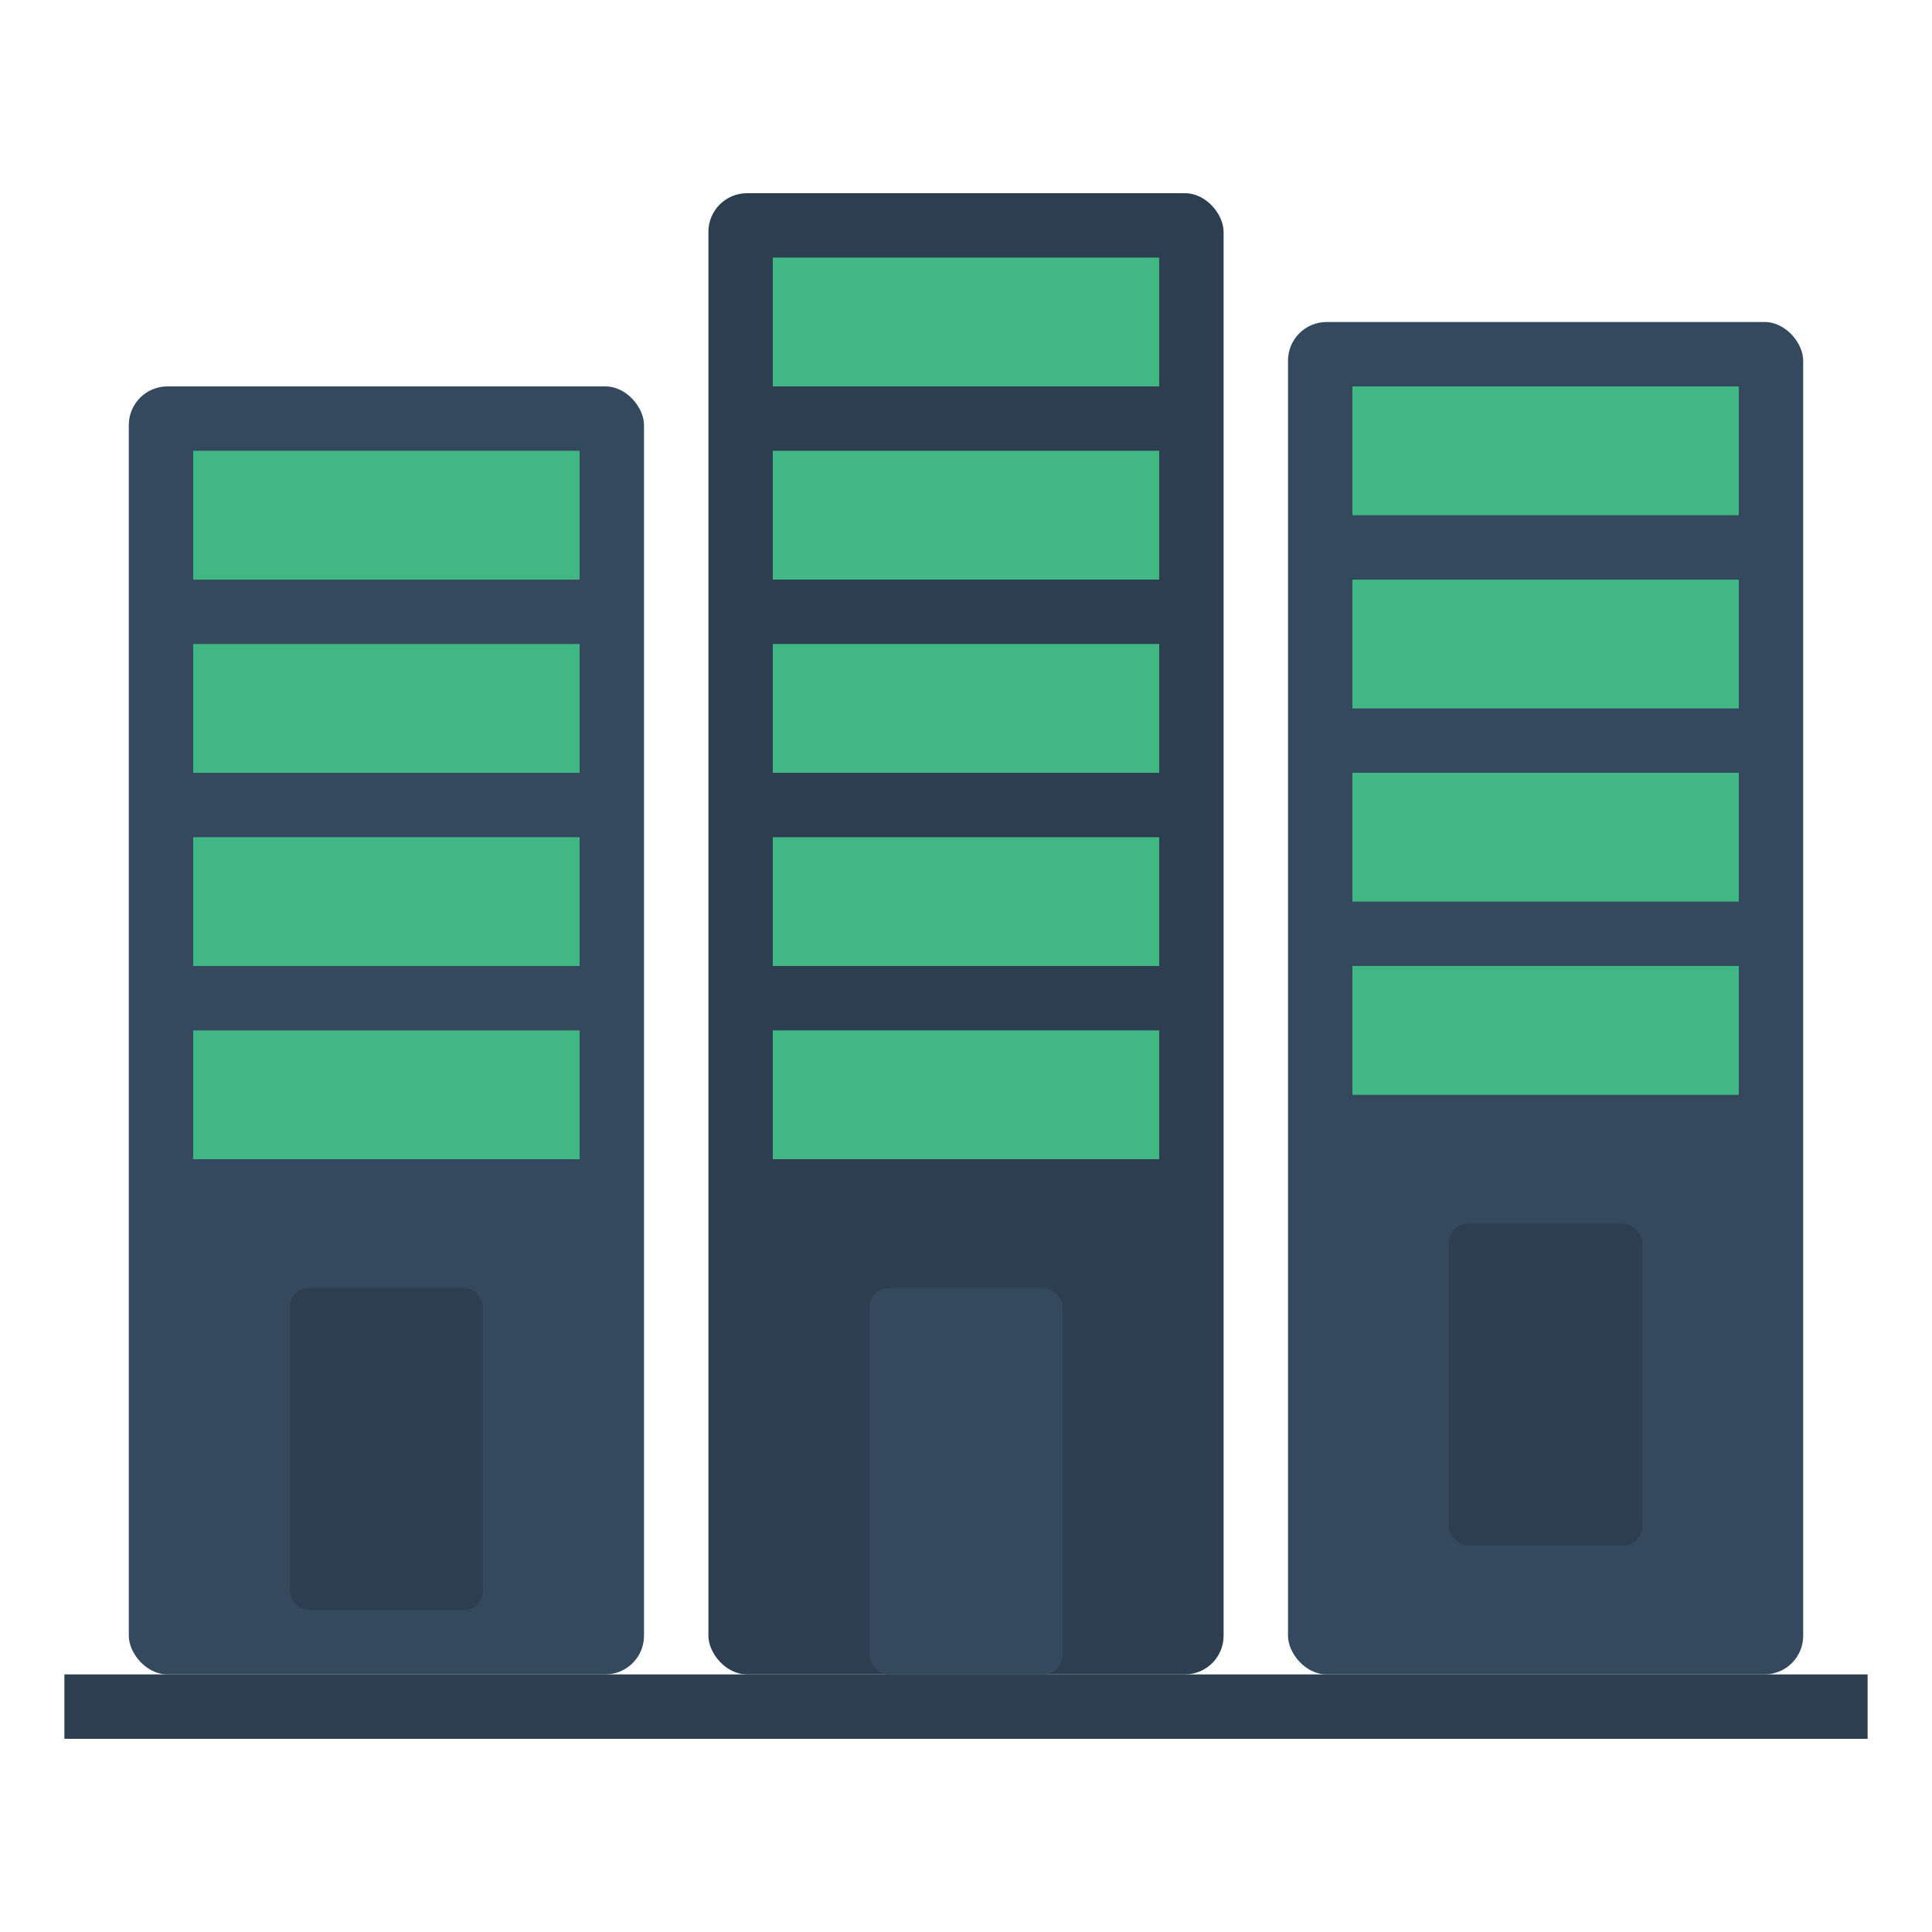 <svg xmlns="http://www.w3.org/2000/svg" viewBox="0 0 300 300" fill="none">
    <!-- Left Tower -->
    <rect x="20" y="60" width="80" height="200" fill="#34495e" rx="6"/>
    <rect x="30" y="70" width="60" height="20" fill="#41b883"/>
    <rect x="30" y="100" width="60" height="20" fill="#41b883"/>
    <rect x="30" y="130" width="60" height="20" fill="#41b883"/>
    <rect x="30" y="160" width="60" height="20" fill="#41b883"/>
    <rect x="45" y="200" width="30" height="50" fill="#2c3e50" rx="3"/>

    <!-- Middle Tower -->
    <rect x="110" y="30" width="80" height="230" fill="#2c3e50" rx="6"/>
    <rect x="120" y="40" width="60" height="20" fill="#41b883"/>
    <rect x="120" y="70" width="60" height="20" fill="#41b883"/>
    <rect x="120" y="100" width="60" height="20" fill="#41b883"/>
    <rect x="120" y="130" width="60" height="20" fill="#41b883"/>
    <rect x="120" y="160" width="60" height="20" fill="#41b883"/>
    <rect x="135" y="200" width="30" height="60" fill="#34495e" rx="3"/>

    <!-- Right Tower -->
    <rect x="200" y="50" width="80" height="210" fill="#34495e" rx="6"/>
    <rect x="210" y="60" width="60" height="20" fill="#41b883"/>
    <rect x="210" y="90" width="60" height="20" fill="#41b883"/>
    <rect x="210" y="120" width="60" height="20" fill="#41b883"/>
    <rect x="210" y="150" width="60" height="20" fill="#41b883"/>
    <rect x="225" y="190" width="30" height="50" fill="#2c3e50" rx="3"/>

    <!-- Ground/Base -->
    <rect x="10" y="260" width="280" height="10" fill="#2c3e50"/>
</svg>
